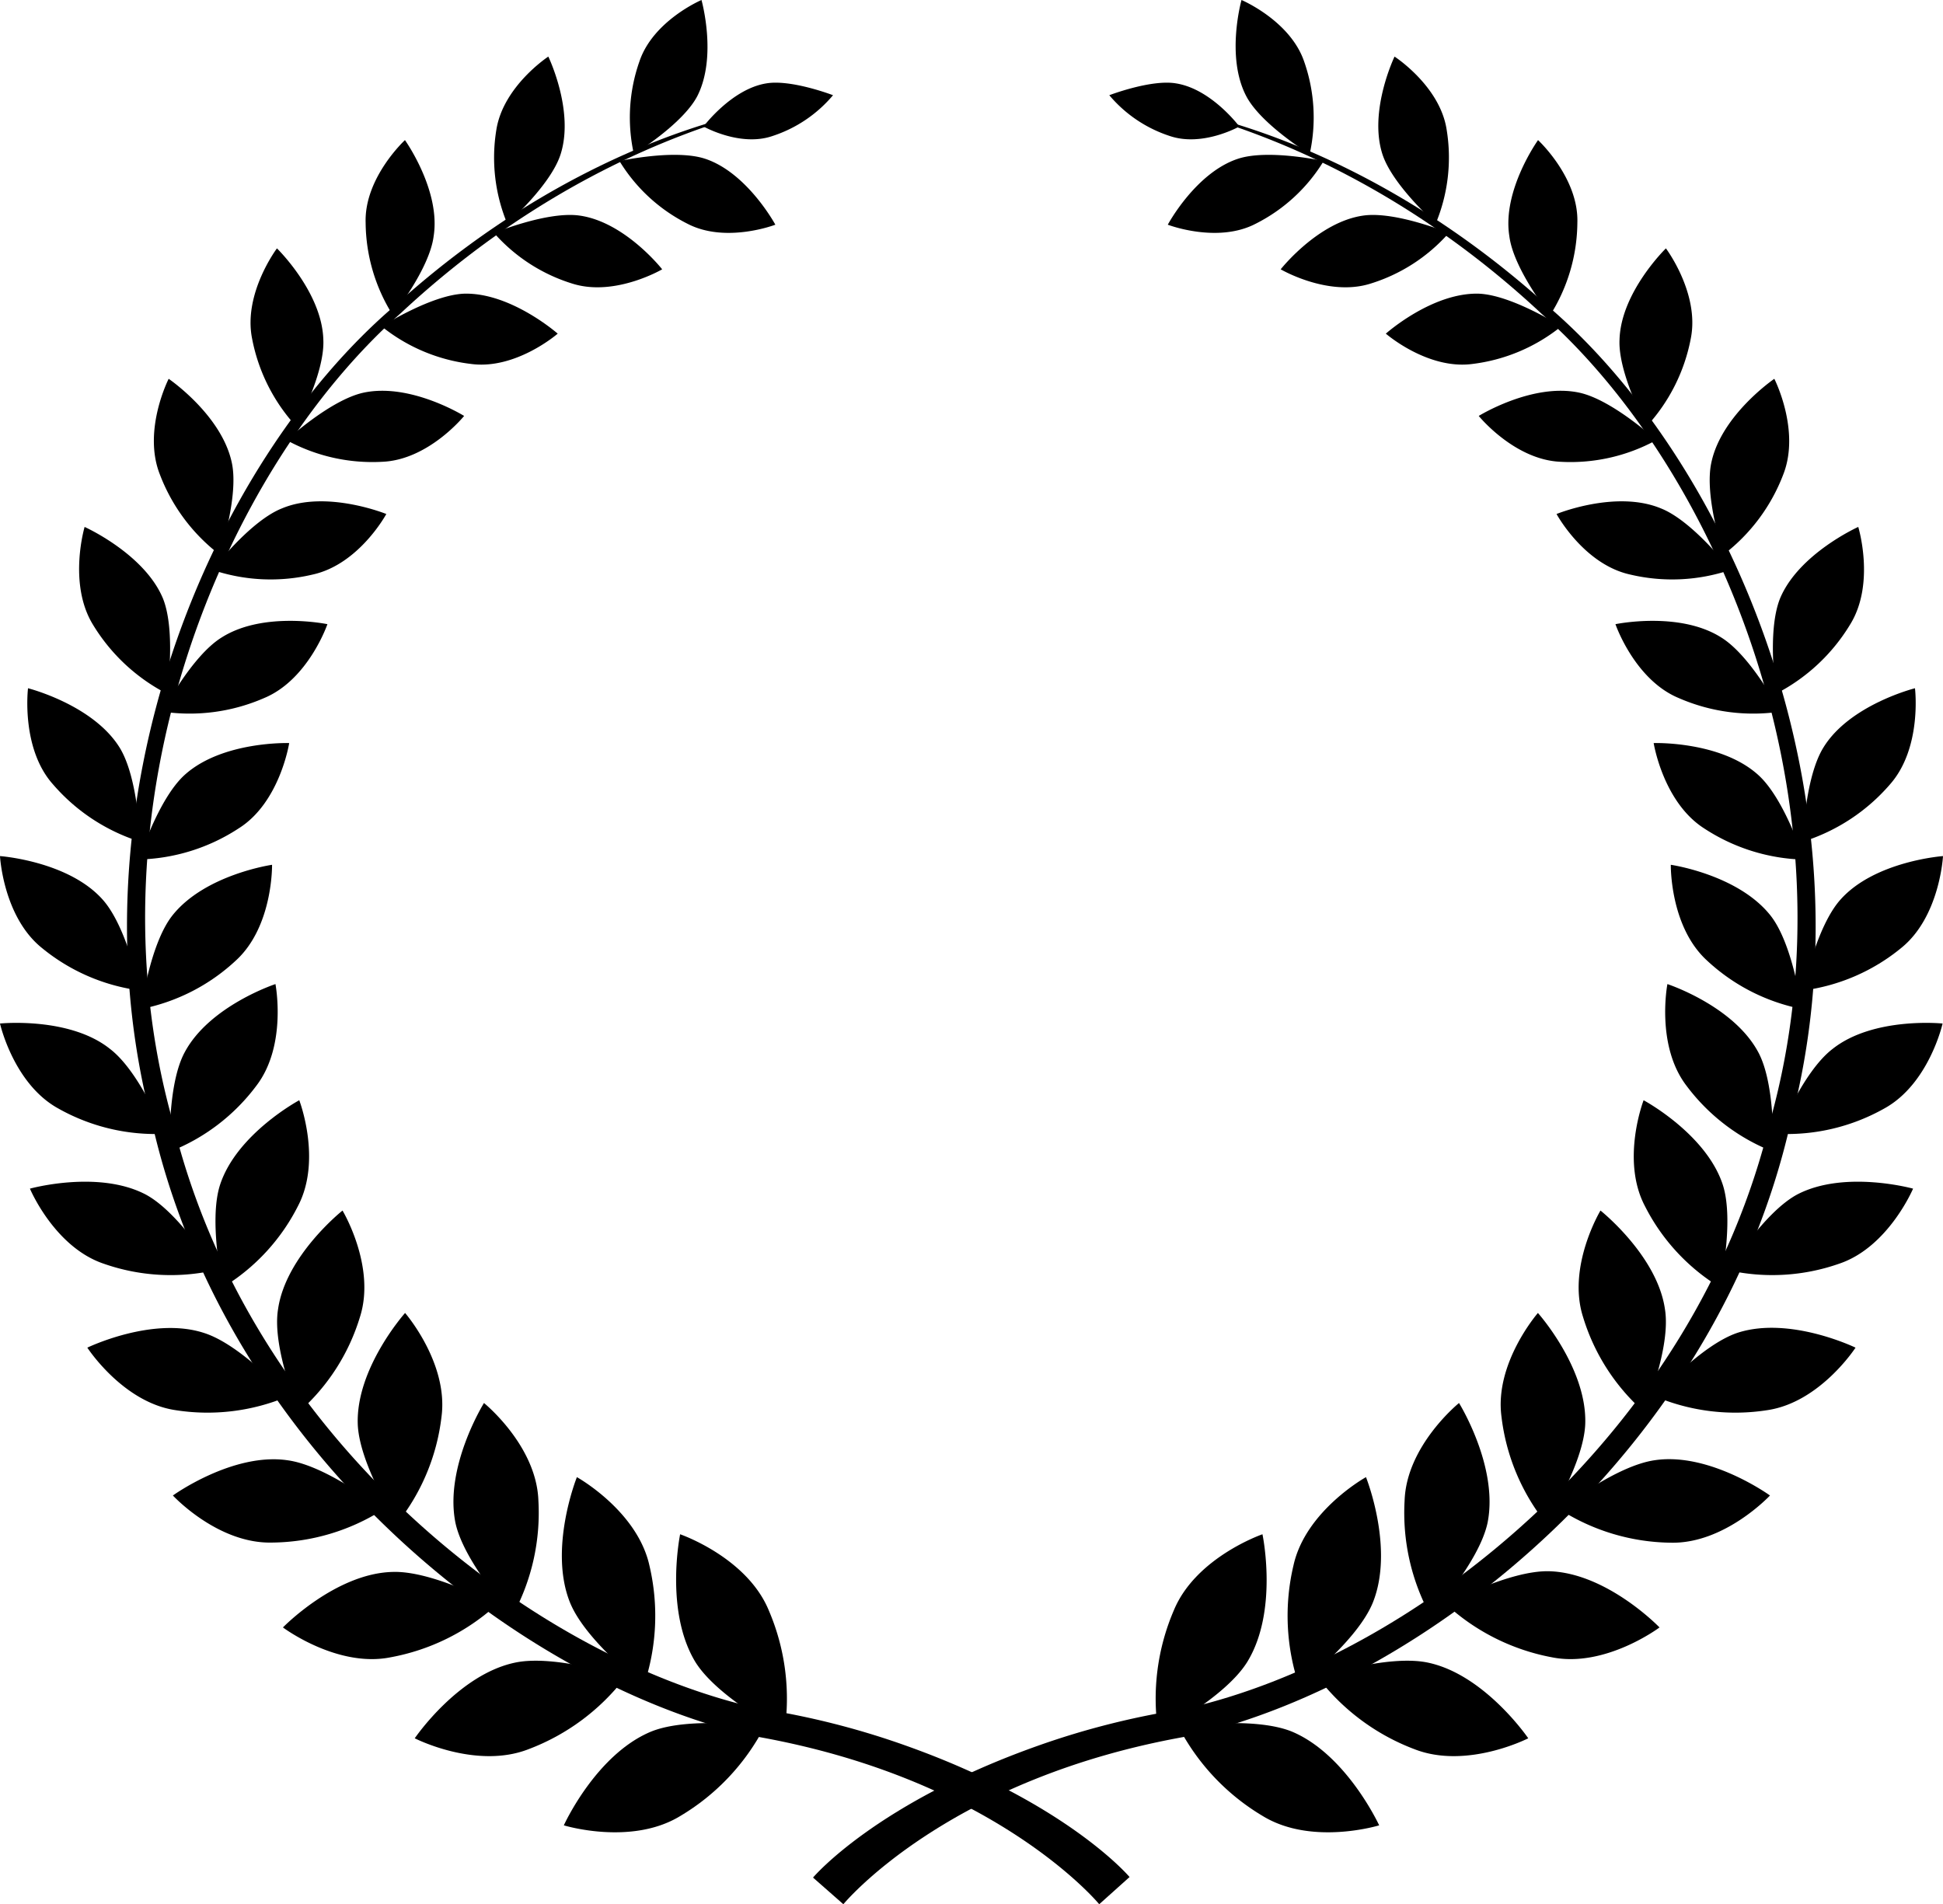 <svg xmlns="http://www.w3.org/2000/svg" viewBox="0 0 142.84 140">
  <g>
    <path d="M80.81,140s-7.69-9.36-25.62-12.4c-17.46-4.07-38.58-21.12-44-45C4.92,58.86,15.48,34.08,29,22.5,42.4,10.34,55,8.45,54.72,8.28,55,8.65,42.56,10.81,29.49,23,16.3,34.68,6.27,59.13,12.63,82.2c5.53,23.29,26.21,39.61,43.1,43.4a58.67,58.67,0,0,1,10.81,2.72c11.92,4.23,16.5,9.68,16.5,9.68Z"/>
    <path d="M62,140s7.69-9.36,25.62-12.4c17.46-4.07,38.58-21.12,44-45,6.28-23.7-4.29-48.48-17.79-60.06-13.41-12.16-26-14.06-25.73-14.22-.3.36,12.16,2.53,25.23,14.75,13.18,11.65,23.22,36.11,16.85,59.17-5.53,23.29-26.21,39.61-43.1,43.4a58.67,58.67,0,0,0-10.81,2.72c-11.92,4.23-16.5,9.68-16.5,9.68Z"/>
    <path d="M50,112.8s4.89,1.68,6.51,5.58a16.44,16.44,0,0,1,1.15,9s-4.9-2.55-6.54-5.19C48.84,118.43,50,112.8,50,112.8Z"/>
    <path d="M41.45,134.2s4.94,1.52,8.55-.68a16.43,16.43,0,0,0,6.2-6.56s-5.46-.82-8.34.35C43.8,129,41.45,134.2,41.45,134.2Z"/>
    <path d="M42.41,108.6s4.43,2.46,5.33,6.49a16.11,16.11,0,0,1-.41,8.84s-4.29-3.29-5.43-6.12C40.31,113.83,42.41,108.6,42.41,108.6Z"/>
    <path d="M30.49,127.8s4.51,2.31,8.37.8a16.11,16.11,0,0,0,7.1-5.28s-5.13-1.72-8.11-1.08C33.66,123.13,30.49,127.8,30.49,127.8Z"/>
    <path d="M35.58,103.15s3.86,3.12,4,7.17a15.79,15.79,0,0,1-1.9,8.46s-3.58-3.91-4.2-6.83C32.66,107.84,35.58,103.15,35.58,103.15Z"/>
    <path d="M20.8,119.65s4,3,7.94,2.19A15.8,15.8,0,0,0,36.49,118s-4.66-2.54-7.64-2.43C24.66,115.68,20.8,119.65,20.8,119.65Z"/>
    <path d="M29.78,96.53s3.19,3.67,2.68,7.61A15.46,15.46,0,0,1,29.19,112s-2.79-4.38-2.89-7.31C26.17,100.57,29.78,96.53,29.78,96.53Z"/>
    <path d="M12.71,109.95S16,113.51,20,113.41A15.45,15.45,0,0,0,28.14,111s-4.06-3.24-7-3.64C17.11,106.77,12.71,109.95,12.71,109.95Z"/>
    <path d="M25.18,89s2.46,4.09,1.29,7.8a15.16,15.16,0,0,1-4.49,7s-2-4.7-1.54-7.54C21,92.32,25.18,89,25.18,89Z"/>
    <path d="M6.42,99.08s2.59,4,6.45,4.59a15.16,15.16,0,0,0,8.27-1S17.77,98.88,15,98C11.21,96.76,6.42,99.08,6.42,99.08Z"/>
    <path d="M22,80.89s1.68,4.36-.08,7.75a14.84,14.84,0,0,1-5.53,6s-1.08-4.87-.21-7.54C17.41,83.35,22,80.89,22,80.89Z"/>
    <path d="M2.2,87.39S4,91.69,7.63,92.91a14.86,14.86,0,0,0,8.15.48s-2.6-4.26-5.09-5.58C7.2,86,2.2,87.39,2.2,87.39Z"/>
    <path d="M20.25,72.35s.87,4.5-1.4,7.47a14.56,14.56,0,0,1-6.36,4.85s-.22-4.89,1.09-7.31C15.41,73.94,20.25,72.35,20.25,72.35Z"/>
    <path d="M0,75.25s1,4.46,4.31,6.26a14.57,14.57,0,0,0,7.78,1.85s-1.79-4.55-4-6.24C5.11,74.73,0,75.25,0,75.25Z"/>
    <path d="M20,63.58s.08,4.49-2.62,7a14.26,14.26,0,0,1-7,3.6s.62-4.75,2.29-6.87C15.06,64.29,20,63.58,20,63.58Z"/>
    <path d="M0,62.94s.23,4.48,3.1,6.77a14.27,14.27,0,0,0,7.19,3.11s-.95-4.7-2.76-6.7C5,63.3,0,62.94,0,62.94Z"/>
    <path d="M21.26,54.63S20.58,59,17.55,60.9a14,14,0,0,1-7.33,2.29s1.41-4.48,3.38-6.24C16.37,54.47,21.26,54.63,21.26,54.63Z"/>
    <path d="M2.06,50.6S1.52,55,3.89,57.66a14,14,0,0,0,6.41,4.22s-.12-4.7-1.52-6.94C6.81,51.8,2.06,50.6,2.06,50.6Z"/>
    <path d="M24.07,45.89s-1.4,4.08-4.65,5.43a13.68,13.68,0,0,1-7.46,1s2.12-4.08,4.33-5.45C19.37,44.91,24.07,45.89,24.07,45.89Z"/>
    <path d="M6.22,38.74S5,42.86,6.8,45.87A13.71,13.71,0,0,0,12.27,51s.69-4.55-.29-7C10.61,40.71,6.22,38.74,6.22,38.74Z"/>
    <path d="M28.4,37.79s-2,3.7-5.41,4.45a13.4,13.4,0,0,1-7.37-.34s2.74-3.58,5.1-4.52C24,36,28.4,37.79,28.4,37.79Z"/>
    <path d="M12.4,27.85s-1.92,3.76-.66,7a13.43,13.43,0,0,0,4.4,5.92s1.44-4.28.9-6.76C16.29,30.5,12.4,27.85,12.4,27.85Z"/>
    <path d="M34.12,30.58s-2.6,3.22-6,3.37a13.15,13.15,0,0,1-7.05-1.59s3.26-3,5.7-3.5C30.21,28.15,34.12,30.58,34.12,30.58Z"/>
    <path d="M20.36,18.26s-2.49,3.31-1.83,6.62a13.18,13.18,0,0,0,3.24,6.46s2.12-3.88,2-6.37C23.67,21.48,20.36,18.26,20.36,18.26Z"/>
    <path d="M41,24.53s-3.06,2.66-6.35,2.23A12.9,12.9,0,0,1,28.06,24s3.65-2.33,6.09-2.41C37.58,21.52,41,24.53,41,24.53Z"/>
    <path d="M29.77,10.3s-3,2.77-2.89,6.08a12.9,12.9,0,0,0,2,6.79s2.7-3.39,3-5.81C32.41,14,29.77,10.3,29.77,10.3Z"/>
    <path d="M48.68,19.8s-3.41,2-6.51,1.08a12.64,12.64,0,0,1-5.85-3.75s3.92-1.62,6.29-1.28C45.95,16.32,48.68,19.8,48.68,19.8Z"/>
    <path d="M40.31,4.16S37,6.33,36.49,9.54a12.65,12.65,0,0,0,.8,6.9s3.19-2.81,3.92-5.09C42.24,8.15,40.31,4.16,40.31,4.16Z"/>
    <path d="M57,16.52s-3.64,1.4-6.46-.07a12.36,12.36,0,0,1-5-4.61s4.06-.9,6.29-.17C54.93,12.69,57,16.52,57,16.52Z"/>
    <path d="M51.57,0S48,1.52,47,4.54a12.4,12.4,0,0,0-.4,6.79s3.55-2.17,4.65-4.24C52.75,4.18,51.57,0,51.57,0Z"/>
    <path d="M51.72,9.3s2.69,1.52,5.07.7a9.77,9.77,0,0,0,4.45-3s-3.07-1.18-4.9-.87C53.78,6.54,51.72,9.3,51.72,9.3Z"/>
    <path d="M92.81,112.8s-4.89,1.68-6.51,5.58a16.44,16.44,0,0,0-1.15,9s4.9-2.55,6.54-5.19C94,118.43,92.81,112.8,92.81,112.8Z"/>
    <path d="M101.39,134.2s-4.94,1.52-8.55-.68a16.45,16.45,0,0,1-6.2-6.56s5.46-.82,8.34.35C99,129,101.39,134.2,101.39,134.2Z"/>
    <path d="M100.42,108.6s-4.44,2.46-5.33,6.49a16.09,16.09,0,0,0,.41,8.84s4.29-3.29,5.43-6.12C102.52,113.83,100.42,108.6,100.42,108.6Z"/>
    <path d="M112.35,127.8s-4.51,2.31-8.37.8a16.11,16.11,0,0,1-7.1-5.28s5.13-1.72,8.11-1.08C109.17,123.13,112.35,127.8,112.35,127.8Z"/>
    <path d="M107.26,103.15s-3.86,3.12-4,7.17a15.78,15.78,0,0,0,1.9,8.46s3.58-3.91,4.2-6.83C110.18,107.84,107.26,103.15,107.26,103.15Z"/>
    <path d="M122,119.65s-4,3-7.94,2.19a15.79,15.79,0,0,1-7.75-3.89s4.66-2.54,7.64-2.43C118.18,115.68,122,119.65,122,119.65Z"/>
    <path d="M113.06,96.53s-3.2,3.67-2.68,7.61a15.44,15.44,0,0,0,3.27,7.84s2.79-4.38,2.89-7.31C116.67,100.57,113.06,96.53,113.06,96.53Z"/>
    <path d="M130.12,109.95s-3.32,3.56-7.29,3.47a15.46,15.46,0,0,1-8.14-2.43s4.06-3.24,7-3.64C125.73,106.77,130.12,109.95,130.12,109.95Z"/>
    <path d="M117.66,89s-2.46,4.09-1.29,7.8a15.16,15.16,0,0,0,4.49,7s2-4.7,1.54-7.54C121.84,92.32,117.66,89,117.66,89Z"/>
    <path d="M136.41,99.08s-2.59,4-6.45,4.59a15.16,15.16,0,0,1-8.27-1s3.37-3.82,6.1-4.7C131.63,96.76,136.41,99.08,136.41,99.08Z"/>
    <path d="M120.83,80.89s-1.68,4.36.08,7.75a14.84,14.84,0,0,0,5.53,6s1.08-4.87.21-7.54C125.42,83.35,120.83,80.89,120.83,80.89Z"/>
    <path d="M140.64,87.39s-1.82,4.31-5.44,5.52a14.85,14.85,0,0,1-8.14.48s2.6-4.26,5.08-5.58C135.63,86,140.64,87.39,140.64,87.39Z"/>
    <path d="M122.58,72.35s-.87,4.5,1.4,7.47a14.56,14.56,0,0,0,6.36,4.85s.22-4.89-1.08-7.31C127.43,73.94,122.58,72.35,122.58,72.35Z"/>
    <path d="M142.81,75.25s-1,4.46-4.31,6.26a14.57,14.57,0,0,1-7.78,1.85s1.79-4.55,4-6.24C137.73,74.73,142.81,75.25,142.81,75.25Z"/>
    <path d="M122.83,63.58s-.08,4.49,2.62,7a14.25,14.25,0,0,0,7,3.6s-.62-4.75-2.29-6.87C127.77,64.29,122.83,63.58,122.83,63.58Z"/>
    <path d="M142.84,62.94s-.23,4.48-3.09,6.77a14.28,14.28,0,0,1-7.19,3.11s.95-4.7,2.76-6.7C137.85,63.3,142.84,62.94,142.84,62.94Z"/>
    <path d="M121.57,54.63s.69,4.35,3.72,6.28a14,14,0,0,0,7.33,2.29s-1.41-4.48-3.38-6.24C126.47,54.47,121.57,54.63,121.57,54.63Z"/>
    <path d="M140.78,50.6s.54,4.37-1.83,7.06a14,14,0,0,1-6.41,4.22s.12-4.7,1.52-6.94C136,51.8,140.78,50.6,140.78,50.6Z"/>
    <path d="M118.76,45.89s1.4,4.08,4.65,5.43a13.68,13.68,0,0,0,7.46,1s-2.12-4.08-4.33-5.45C123.46,44.91,118.76,45.89,118.76,45.89Z"/>
    <path d="M136.61,38.74s1.26,4.12-.57,7.13A13.71,13.71,0,0,1,130.57,51s-.69-4.55.29-7C132.23,40.71,136.61,38.74,136.61,38.74Z"/>
    <path d="M114.43,37.79s2,3.7,5.41,4.45a13.4,13.4,0,0,0,7.37-.34s-2.74-3.58-5.1-4.52C118.8,36,114.43,37.79,114.43,37.79Z"/>
    <path d="M130.44,27.85s1.92,3.76.67,7a13.43,13.43,0,0,1-4.4,5.92s-1.44-4.28-.9-6.76C126.55,30.5,130.44,27.85,130.44,27.85Z"/>
    <path d="M108.71,30.58s2.61,3.22,6,3.37a13.14,13.14,0,0,0,7.05-1.59s-3.26-3-5.7-3.5C112.63,28.15,108.71,30.58,108.71,30.58Z"/>
    <path d="M122.47,18.26s2.49,3.31,1.83,6.62a13.18,13.18,0,0,1-3.24,6.46s-2.12-3.88-2-6.37C119.16,21.48,122.47,18.26,122.47,18.26Z"/>
    <path d="M101.88,24.53s3.06,2.66,6.35,2.23A12.89,12.89,0,0,0,114.77,24s-3.65-2.33-6.09-2.41C105.25,21.52,101.88,24.53,101.88,24.53Z"/>
    <path d="M113.07,10.3s3,2.77,2.89,6.08a12.9,12.9,0,0,1-2,6.79s-2.7-3.39-3-5.81C110.42,14,113.07,10.3,113.07,10.3Z"/>
    <path d="M94.15,19.8s3.41,2,6.51,1.08a12.64,12.64,0,0,0,5.85-3.75s-3.92-1.62-6.29-1.28C96.89,16.32,94.15,19.8,94.15,19.8Z"/>
    <path d="M102.52,4.16s3.34,2.16,3.83,5.37a12.64,12.64,0,0,1-.8,6.9s-3.18-2.81-3.92-5.09C100.6,8.15,102.52,4.16,102.52,4.16Z"/>
    <path d="M85.85,16.52s3.64,1.4,6.46-.07a12.36,12.36,0,0,0,5-4.61s-4.06-.9-6.29-.17C87.9,12.69,85.85,16.52,85.85,16.52Z"/>
    <path d="M91.27,0s3.59,1.52,4.61,4.54a12.41,12.41,0,0,1,.4,6.79s-3.55-2.17-4.65-4.24C90.09,4.18,91.27,0,91.27,0Z"/>
    <path d="M91.11,9.3S88.42,10.82,86,10a9.77,9.77,0,0,1-4.45-3s3.08-1.18,4.9-.87C89.06,6.54,91.11,9.3,91.11,9.3Z"/>
  </g>
</svg>